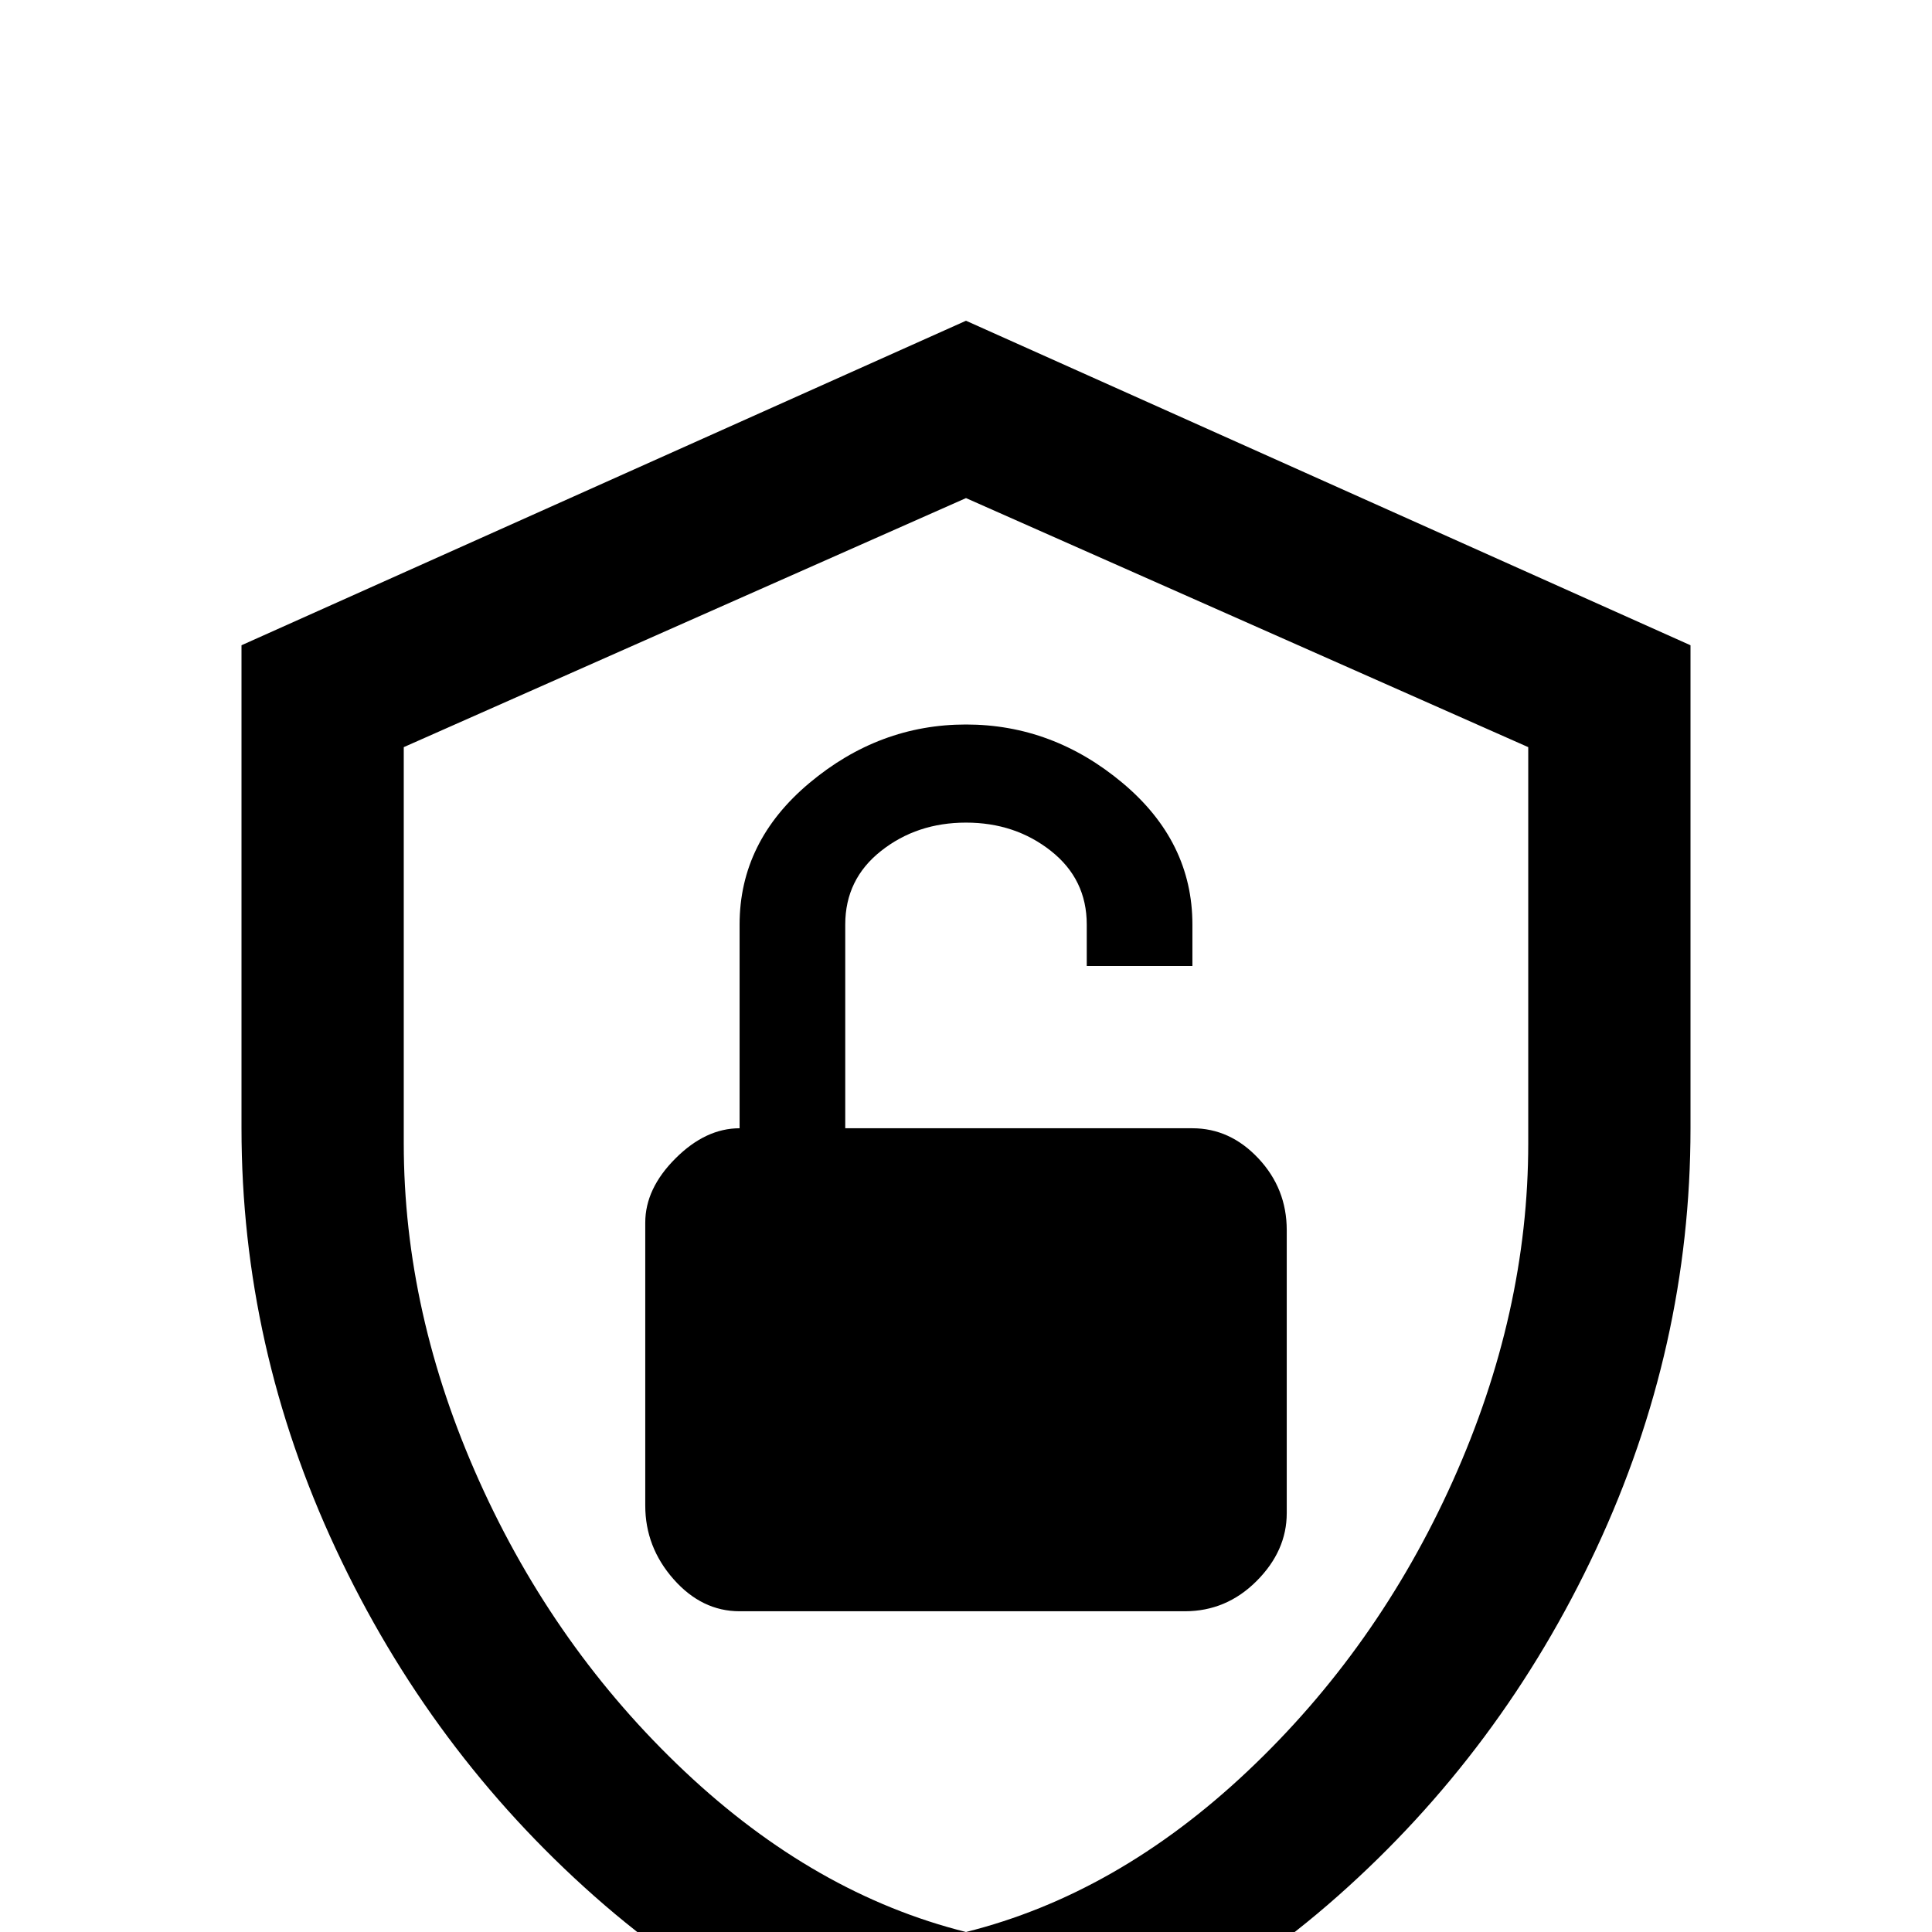 <svg xmlns="http://www.w3.org/2000/svg" viewBox="0 -512 512 512">
	<path fill="#000000" d="M448 -213Q448 -155 423 -101.5Q398 -48 354.5 -9.5Q311 29 256 43Q201 29 157.5 -9.5Q114 -48 89 -101.5Q64 -155 64 -213V-341L256 -427L448 -341ZM256 0Q296 -10 330.5 -42.5Q365 -75 385 -119.5Q405 -164 405 -209V-314L256 -380L107 -314V-209Q107 -164 127 -119.5Q147 -75 181.5 -42.5Q216 -10 256 0ZM316 -213H224V-267Q224 -279 233.5 -286.5Q243 -294 256 -294Q269 -294 278.5 -286.5Q288 -279 288 -267V-256H316V-267Q316 -289 297.5 -304.5Q279 -320 256 -320Q233 -320 214.5 -304.5Q196 -289 196 -267V-213Q187 -213 179 -205Q171 -197 171 -188V-113Q171 -102 178.5 -93.5Q186 -85 196 -85H314Q325 -85 333 -93Q341 -101 341 -111V-186Q341 -197 333.5 -205Q326 -213 316 -213Z"/>
</svg>